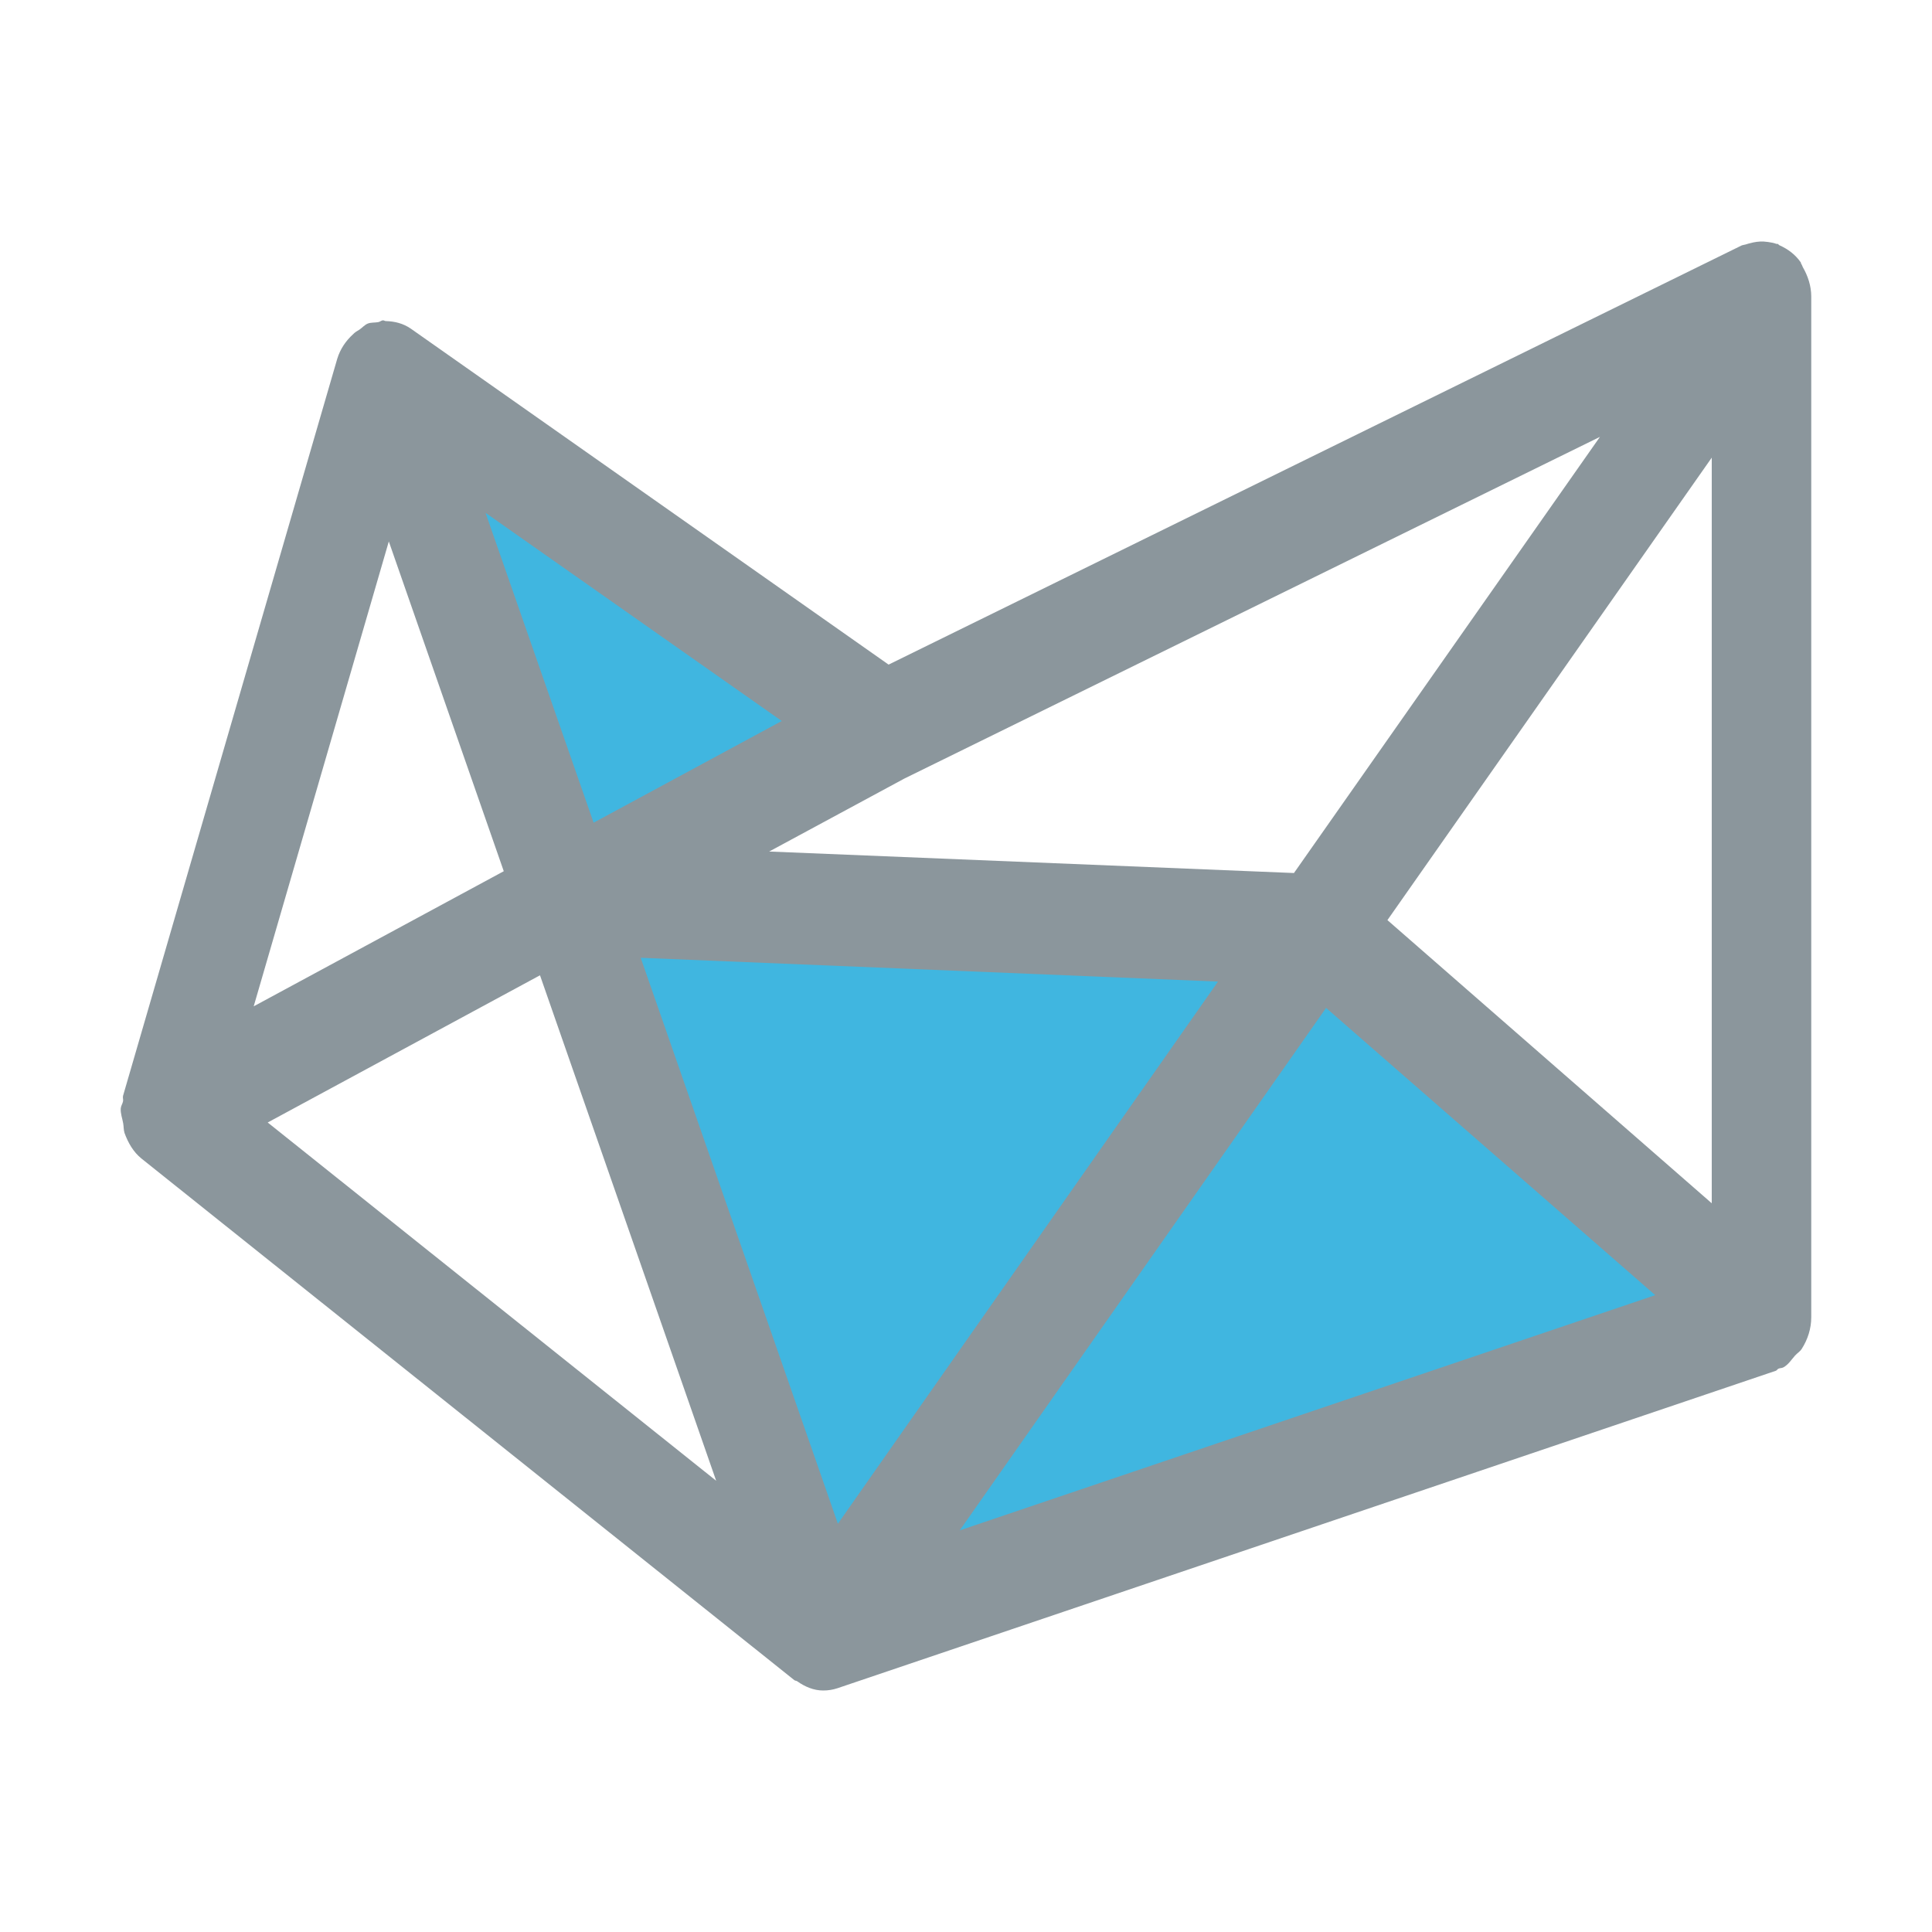 <svg xmlns="http://www.w3.org/2000/svg" width="16" height="16" viewBox="0 0 16 16">
  <g fill="none" fill-rule="evenodd" transform="translate(1 2)">
    <path fill="#7F8B91" fill-opacity=".9" d="M13.176,7.965 L10.49,5.62 L13.176,1.79 L13.176,7.965 Z M4.931,10.263 L1.217,7.296 L3.472,6.077 L4.931,10.263 Z M2.22,2.484 L3.172,5.215 L1.101,6.334 L2.22,2.484 Z M12.25,1.618 L9.716,5.23 L5.37,5.052 L6.489,4.448 L12.25,1.618 Z M14,0.457 L14,0.456 C14,0.367 13.972,0.285 13.93,0.212 C13.925,0.202 13.923,0.193 13.916,0.183 C13.914,0.181 13.915,0.177 13.914,0.174 C13.867,0.106 13.804,0.061 13.736,0.031 C13.731,0.028 13.728,0.023 13.723,0.02 C13.719,0.019 13.716,0.021 13.712,0.02 C13.69,0.011 13.666,0.008 13.642,0.004 C13.628,0.002 13.616,0.001 13.603,-0 C13.567,-0.001 13.53,0.004 13.494,0.014 C13.483,0.017 13.472,0.019 13.459,0.024 C13.447,0.028 13.435,0.028 13.423,0.033 L6.359,3.504 L2.404,0.723 C2.34,0.678 2.268,0.661 2.195,0.659 C2.187,0.659 2.181,0.653 2.173,0.653 C2.157,0.653 2.147,0.666 2.131,0.668 C2.102,0.673 2.072,0.669 2.045,0.68 C2.019,0.691 2.001,0.713 1.978,0.729 C1.958,0.741 1.94,0.751 1.923,0.769 C1.865,0.822 1.818,0.889 1.793,0.971 L0.019,7.075 C0.015,7.091 0.022,7.106 0.019,7.12 C0.015,7.141 0.002,7.157 0,7.179 C-0.003,7.222 0.013,7.261 0.02,7.302 C0.025,7.329 0.023,7.356 0.031,7.382 C0.061,7.465 0.105,7.541 0.172,7.595 L5.578,11.914 C5.585,11.92 5.594,11.918 5.601,11.923 C5.666,11.969 5.739,12 5.817,12 C5.858,12 5.897,11.994 5.936,11.981 L13.707,9.352 C13.716,9.349 13.72,9.338 13.728,9.335 C13.741,9.329 13.756,9.331 13.769,9.324 C13.81,9.302 13.835,9.261 13.866,9.226 C13.885,9.205 13.908,9.193 13.923,9.168 C13.97,9.093 14,9.005 14,8.909 L14,0.459 L14,0.457 Z"/>
    <polygon fill="#40B6E0" points="9.982 6.347 12.708 8.726 6.948 10.674"/>
    <polygon fill="#40B6E0" points="5.939 10.619 4.306 5.932 9.087 6.129"/>
    <polygon fill="#40B6E0" points="3.916 4.813 3.021 2.247 5.474 3.971"/>
  </g>
</svg>
